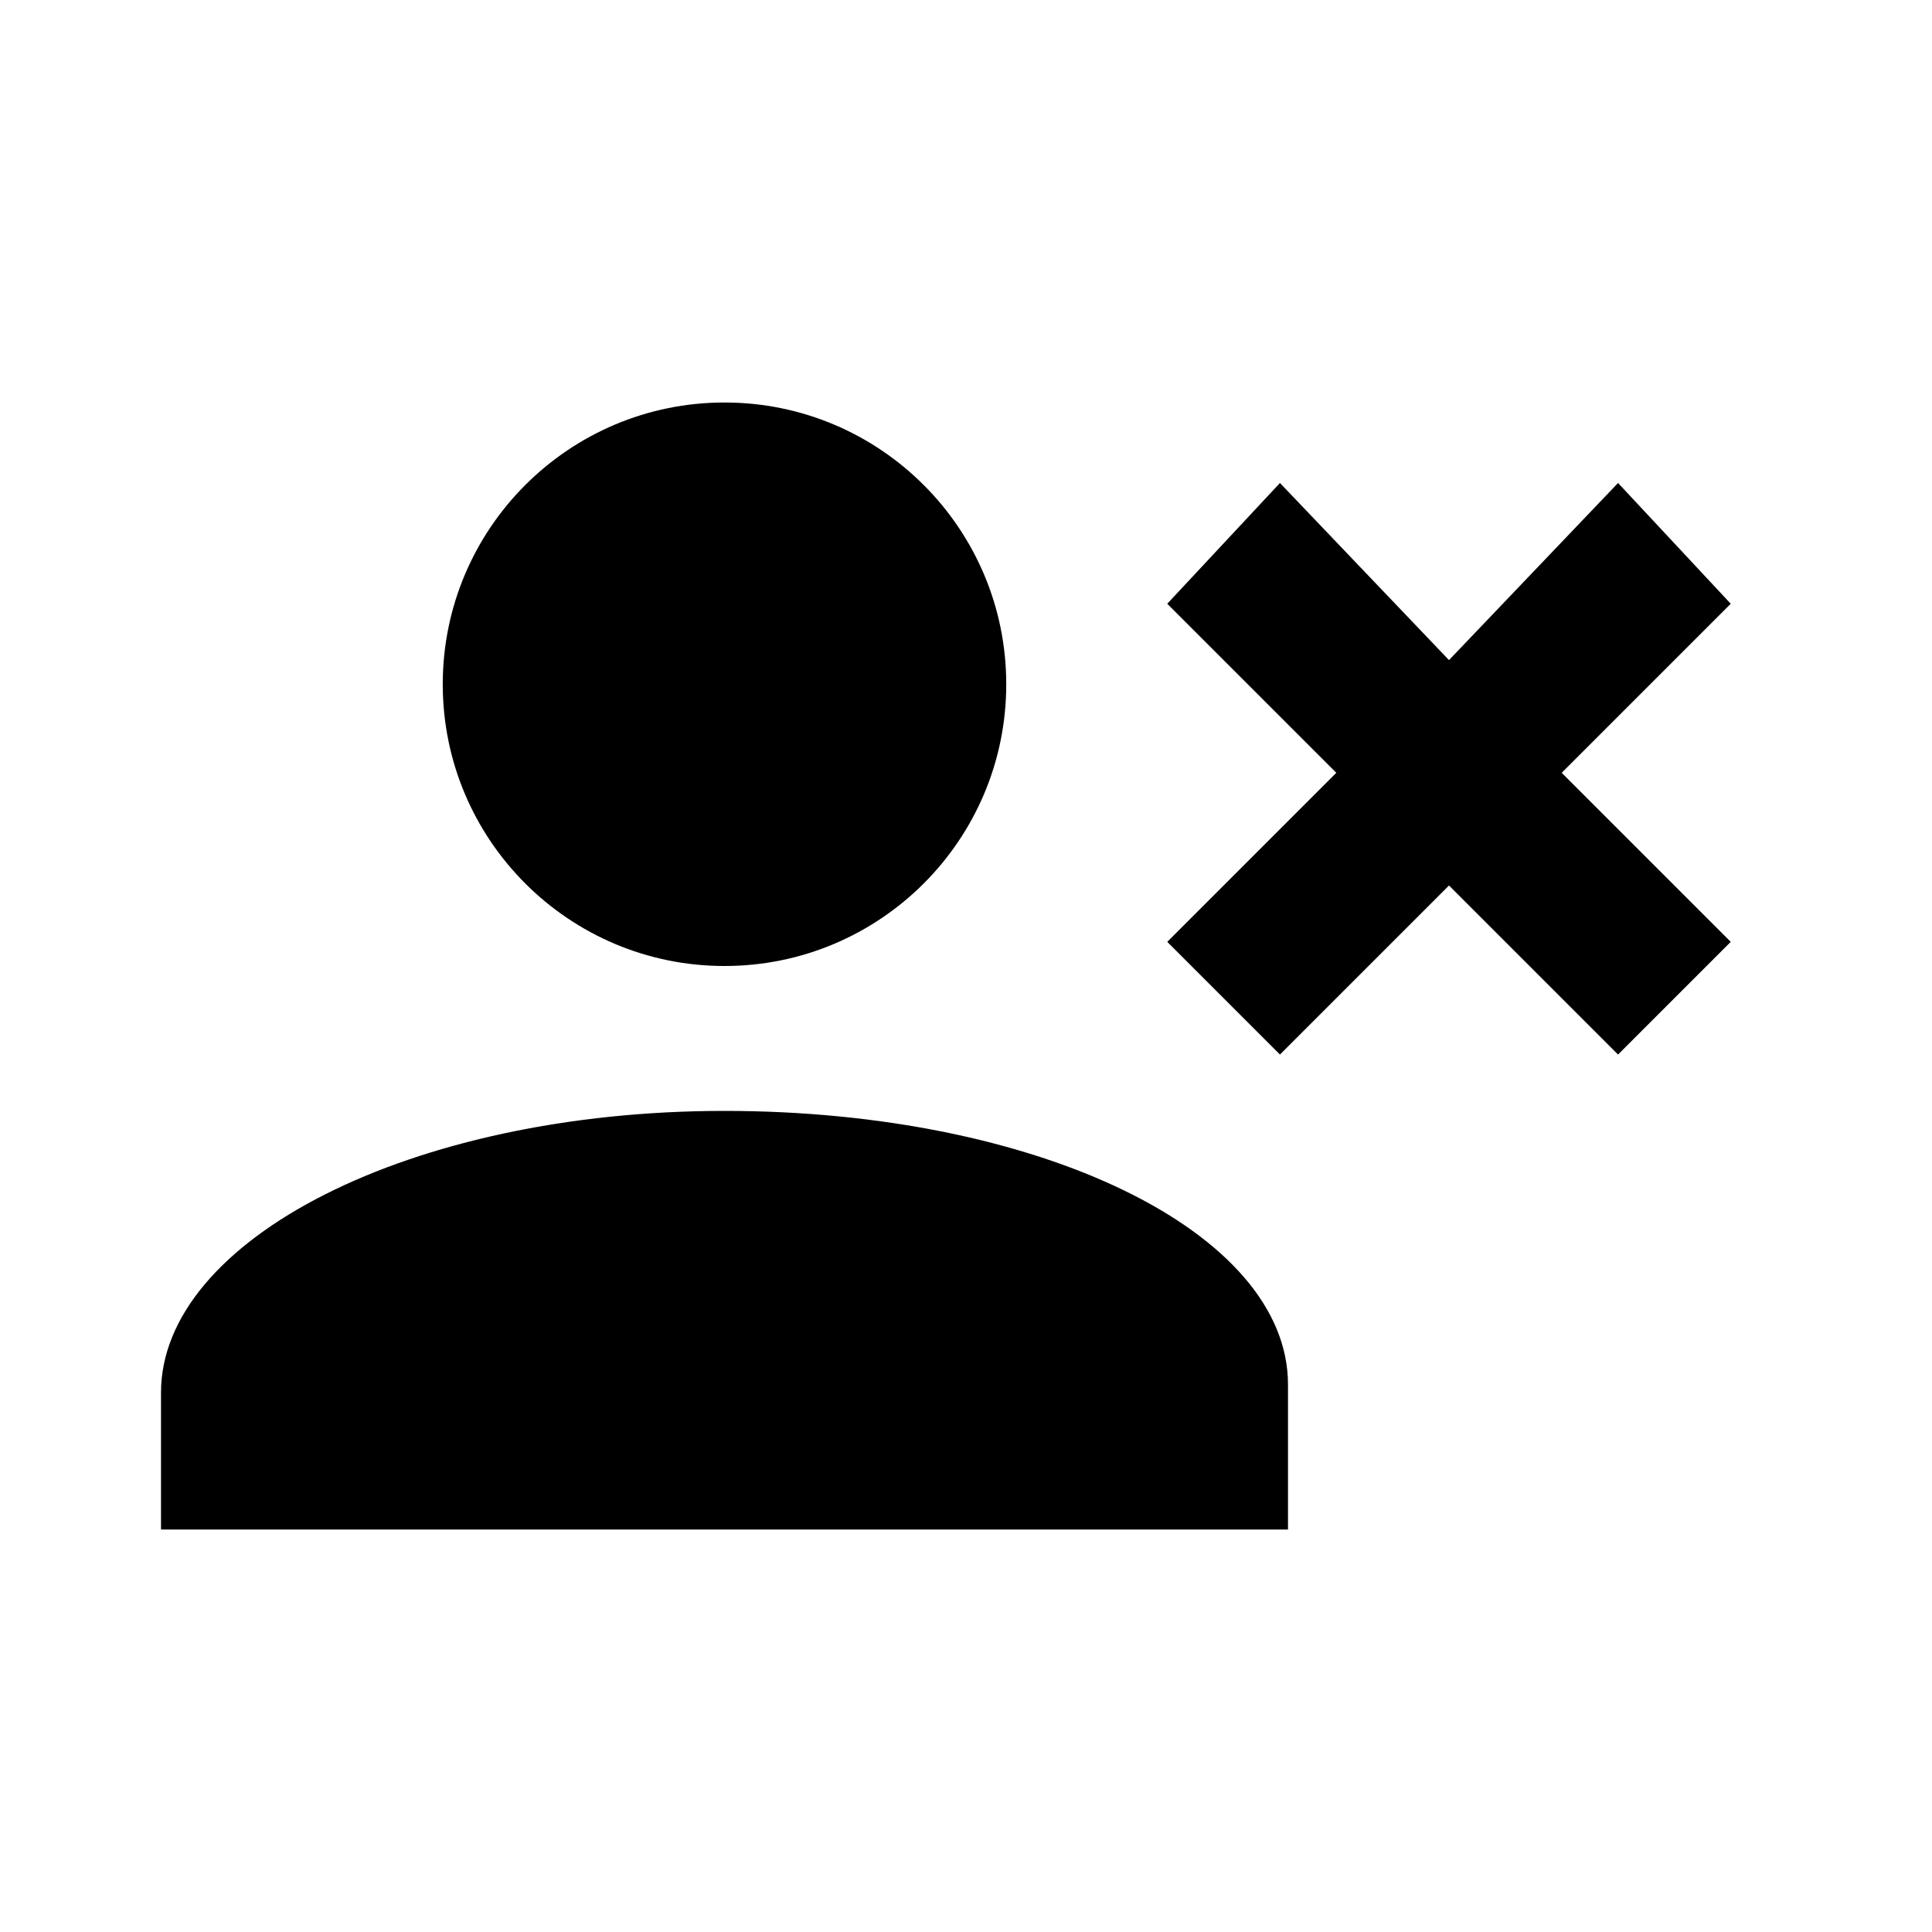<?xml version="1.0" encoding="utf-8"?>
<!-- Generator: Adobe Illustrator 22.0.0, SVG Export Plug-In . SVG Version: 6.00 Build 0)  -->
<svg version="1.1" id="Calque_1" xmlns="http://www.w3.org/2000/svg" xmlns:xlink="http://www.w3.org/1999/xlink" x="0px" y="0px"
	 viewBox="0 0 24 24" style="enable-background:new 0 0 24 24;" xml:space="preserve">
<circle cx="9" cy="8.5" r="3.5"/>
<path d="M9,13.8c-3.9,0-7,1.6-7,3.5V19h14v-1.8C16,15.3,12.9,13.8,9,13.8z"/>
<polygon points="21.5,11.7 19.4,9.6 21.5,7.5 20.1,6 18,8.2 15.9,6 14.5,7.5 16.6,9.6 14.5,11.7 15.9,13.1 18,11 20.1,13.1 "/>
</svg>
